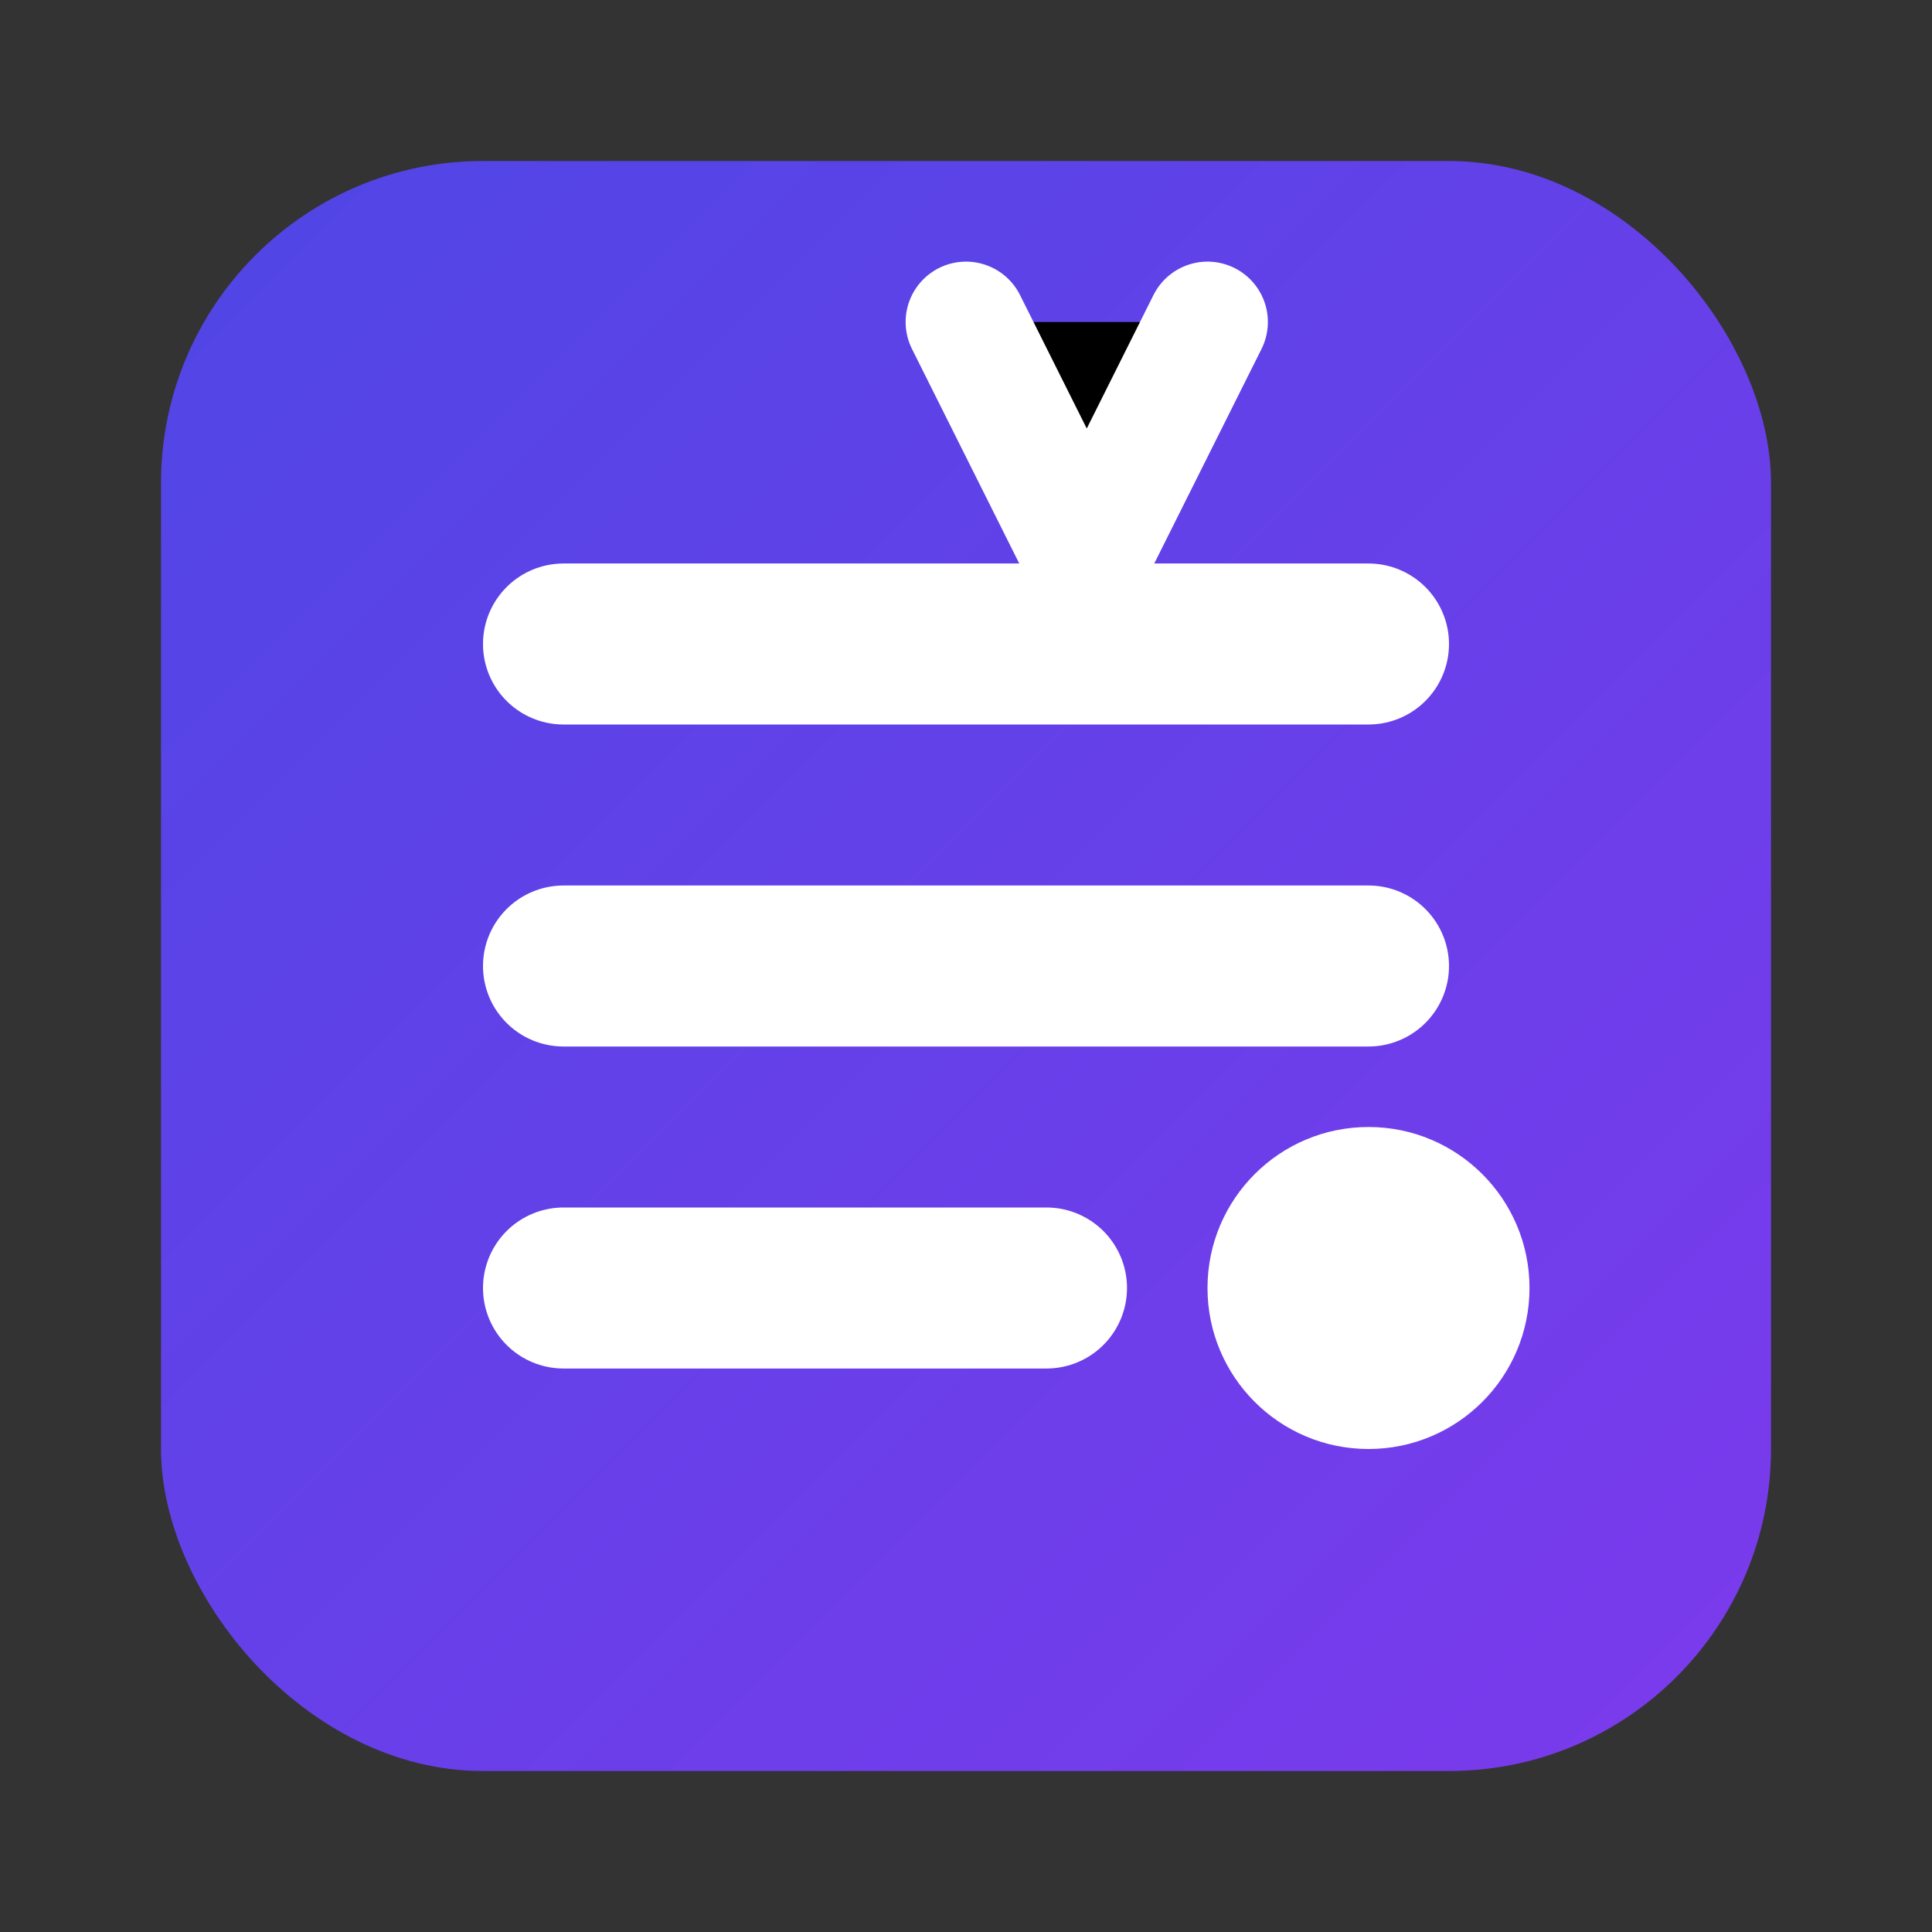 <svg xmlns="http://www.w3.org/2000/svg" viewBox="0 0 24 24">
  <rect x="0" y="0" width="24" height="24" fill="#333333" stroke="none"/>
  <defs>
    <linearGradient id="grad" x1="0%" y1="0%" x2="100%" y2="100%">
      <stop offset="0%" style="stop-color:#4F46E5;stop-opacity:1" />
      <stop offset="100%" style="stop-color:#7C3AED;stop-opacity:1" />
    </linearGradient>
  </defs>
  <rect x="2" y="2" width="20" height="20" rx="4" fill="url(#grad)"/>
  <path d="M7 8h10M7 12h10M7 16h6" stroke="#FFFFFF" stroke-width="2" stroke-linecap="round"/>
  <circle cx="17" cy="16" r="2" fill="#FFFFFF"/>
  <path d="M12 4l1.5 3 1.5-3" stroke="#FFFFFF" stroke-width="1.5" stroke-linecap="round" stroke-linejoin="round"/>
</svg> 